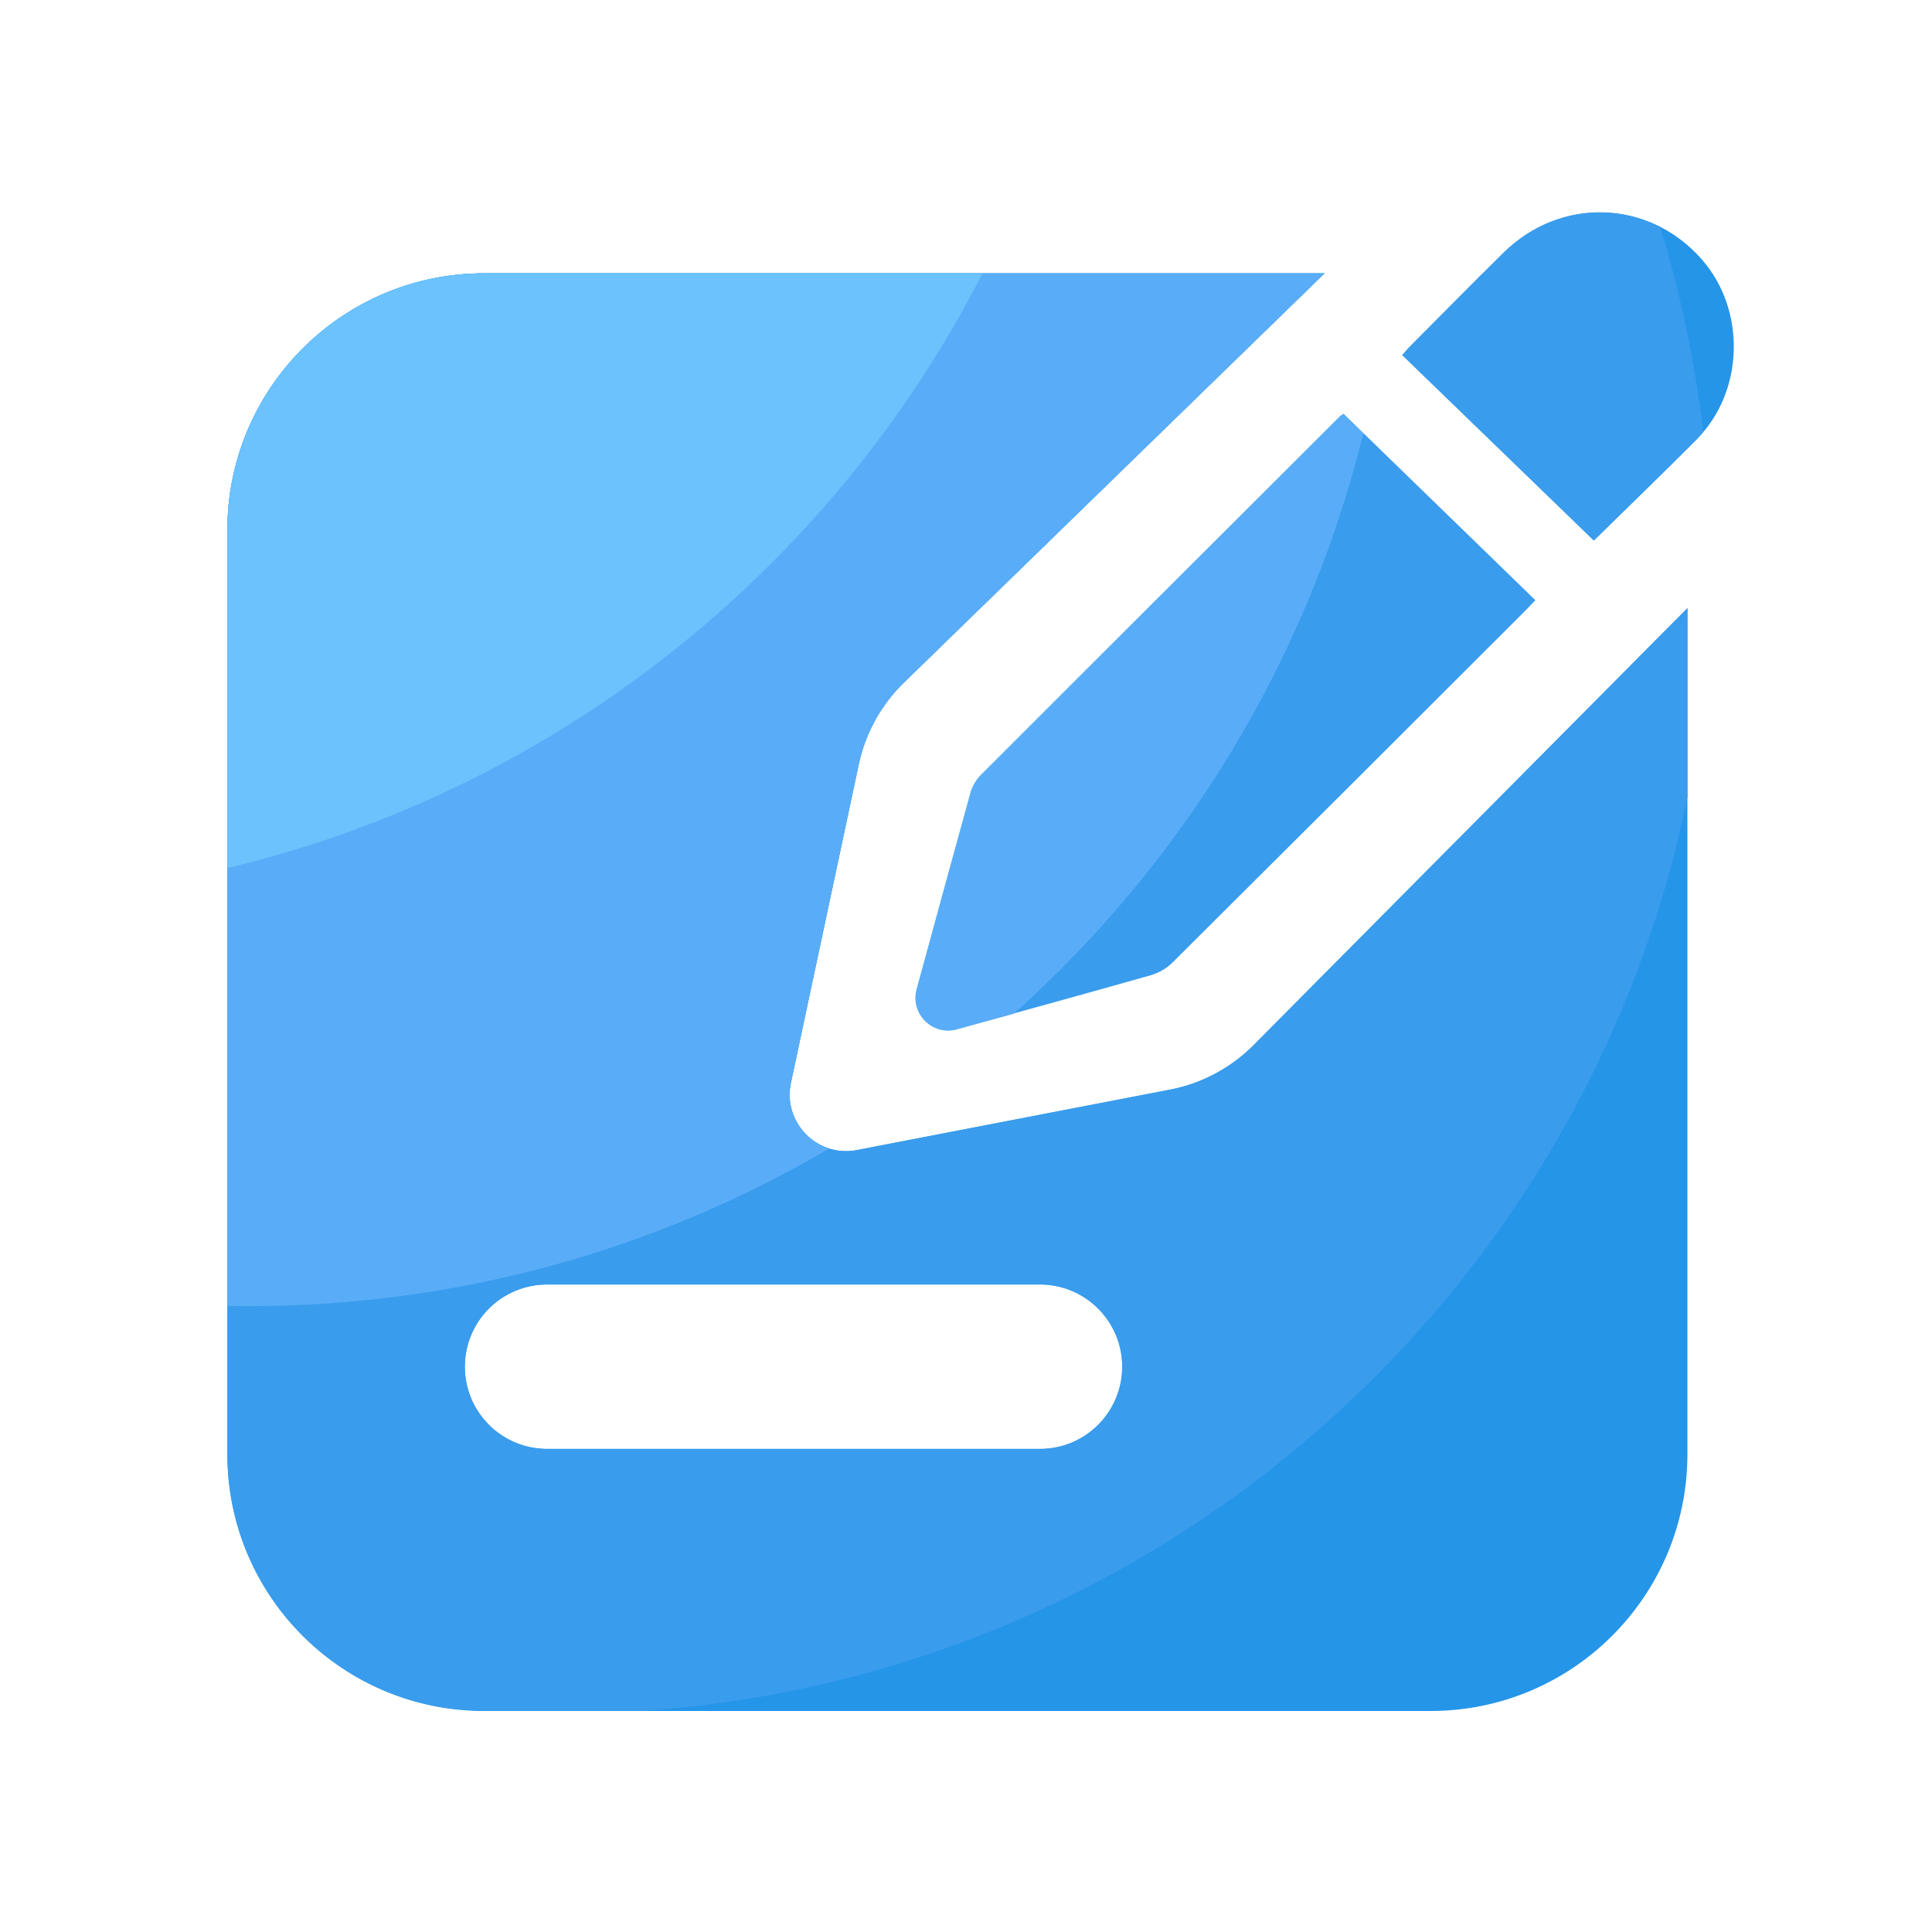 <?xml version="1.0" standalone="no"?><!DOCTYPE svg PUBLIC "-//W3C//DTD SVG 1.1//EN" "http://www.w3.org/Graphics/SVG/1.1/DTD/svg11.dtd"><svg t="1695194511972" class="icon" viewBox="0 0 1024 1024" version="1.1" xmlns="http://www.w3.org/2000/svg" p-id="11326" xmlns:xlink="http://www.w3.org/1999/xlink" width="200" height="200"><path d="M485.888 524.288c8.448-31.027 21.504-78.899 28.672-104.653 0.768-2.714 2.97-6.502 4.966-8.499 71.014-71.066 119.808-119.654 190.925-190.669 0.307-0.307 0.717-0.512 1.638-1.126 33.741 32.768 67.533 65.638 101.683 98.765-2.048 2.15-3.635 3.891-5.325 5.581-69.632 69.581-116.992 116.838-186.778 186.266-3.277 3.277-7.373 5.683-11.827 6.963-26.778 7.629-72.755 20.326-102.758 28.57-12.851 3.584-24.73-8.243-21.197-21.197z" fill="#3A9CED" p-id="11327"></path><path d="M844.749 286.464c-33.69-32.614-67.482-65.28-101.53-98.253 1.485-1.638 2.56-2.97 3.738-4.198 16.691-16.742 33.229-33.69 50.125-50.227 30.362-29.747 77.107-28.006 104.909 3.686 23.603 26.931 22.477 70.093-2.765 95.437-17.766 17.818-35.891 35.328-54.477 53.555z" fill="#2595E8" p-id="11328"></path><path d="M664.525 553.83c-12.083 12.186-27.597 20.48-44.493 23.706l-165.837 32c-21.094 4.096-39.475-14.694-35.021-35.686l35.942-168.704a85.453 85.453 0 0 1 24.013-43.469l222.874-216.832H256.666c-75.213 0-136.141 60.979-136.141 136.141v489.728c0 75.213 60.979 136.141 136.141 136.141h501.555c75.213 0 136.141-60.979 136.141-136.141V322.355l-229.837 231.475z m-113.254 214.118H289.946a43.571 43.571 0 1 1 0-87.142h261.274c24.064 0 43.571 19.507 43.571 43.571 0 24.064-19.507 43.571-43.52 43.571z" fill="#2595E8" p-id="11329"></path><path d="M879.872 120.269c-26.624-13.517-59.443-9.267-82.739 13.517-16.896 16.538-33.434 33.434-50.125 50.227-1.229 1.229-2.304 2.56-3.738 4.198 34.048 32.973 67.84 65.69 101.53 98.253 18.586-18.227 36.71-35.738 54.477-53.606 1.229-1.229 2.304-2.509 3.43-3.789-4.352-37.376-12.032-73.779-22.835-108.8z" fill="#3A9CED" p-id="11330"></path><path d="M894.362 322.355l-229.837 231.526c-12.083 12.186-27.597 20.48-44.493 23.706l-165.837 32c-21.094 4.096-39.475-14.694-35.021-35.686l35.942-168.704a85.453 85.453 0 0 1 24.013-43.469l222.874-216.832H256.666c-75.213 0-136.141 60.979-136.141 136.141v489.728c0 68.762 50.995 125.44 117.197 134.656 4.454 0.461 8.909 0.87 13.414 1.178 1.843 0.051 3.686 0.256 5.53 0.256h84.019c274.944-18.995 499.661-220.621 553.728-484.403V322.355z m-343.091 445.594H289.946a43.571 43.571 0 1 1 0-87.142h261.274c24.064 0 43.571 19.507 43.571 43.571s-19.507 43.571-43.52 43.571z" fill="#3A9CED" p-id="11331"></path><path d="M712.09 219.392c-0.922 0.614-1.331 0.819-1.638 1.126-71.117 70.963-119.91 119.552-190.925 190.669-1.997 1.997-4.198 5.786-4.966 8.499-7.117 25.754-20.224 73.626-28.672 104.653-3.533 12.902 8.294 24.781 21.248 21.248 8.96-2.458 19.354-5.325 30.208-8.294 89.754-80.333 155.494-186.88 185.242-307.61-3.482-3.482-7.014-6.912-10.496-10.291z" fill="#59ADF8" p-id="11332"></path><path d="M120.525 692.122c3.686 0.051 7.373 0.154 11.059 0.154 112.333 0 217.549-30.464 307.866-83.507-13.978-4.454-23.603-18.995-20.224-34.867l35.942-168.704a85.453 85.453 0 0 1 24.013-43.469l222.874-216.832H256.666c-75.213 0-136.141 60.979-136.141 136.141v411.085z" fill="#59ADF8" p-id="11333"></path><path d="M520.755 144.845H256.666c-75.213 0-136.141 60.979-136.141 136.141v179.098c174.797-41.728 320.307-158.925 400.23-315.238z" fill="#6BC2FC" p-id="11334"></path></svg>